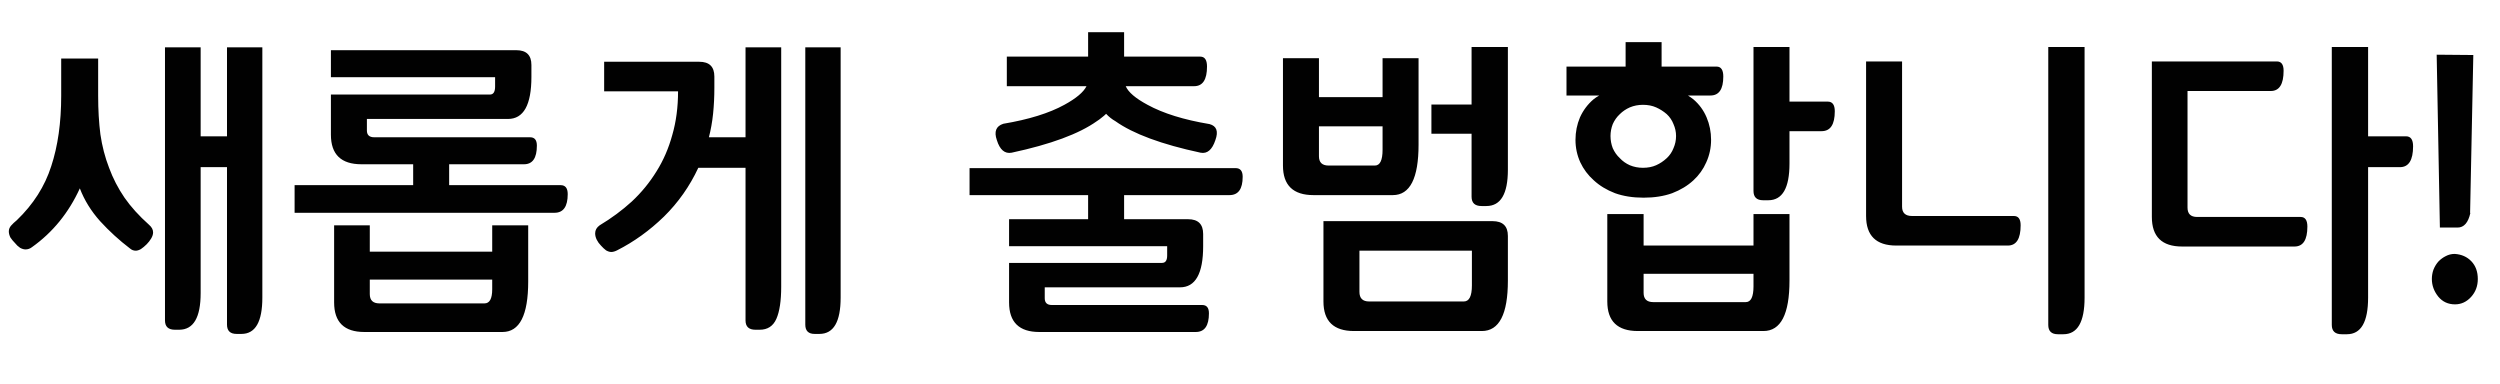 <svg width="319" height="49" viewBox="0 0 319 49" fill="none" xmlns="http://www.w3.org/2000/svg">
<mask id="mask0" style="mask-type:alpha" maskUnits="userSpaceOnUse" x="0" y="0" width="319" height="49">
<rect width="319" height="49" fill="#C4C4C4"/>
</mask>
<g mask="url(#mask0)">
<path d="M-378.44 9.07H-370.896V5.544H-366.304V9.07H-359.293C-358.719 9.07 -358.432 9.48 -358.432 10.3C-358.432 11.967 -358.978 12.801 -360.072 12.801H-363.188C-363.024 12.938 -362.86 13.061 -362.696 13.17C-362.532 13.279 -362.381 13.402 -362.245 13.539C-361.507 14.25 -360.946 15.097 -360.564 16.081C-360.181 17.065 -359.99 18.131 -359.99 19.279C-359.99 20.4 -360.195 21.466 -360.605 22.477C-360.987 23.461 -361.534 24.322 -362.245 25.06C-362.983 25.798 -363.885 26.386 -364.951 26.823C-366.017 27.26 -367.233 27.479 -368.6 27.479C-369.966 27.479 -371.183 27.26 -372.249 26.823C-373.315 26.386 -374.217 25.798 -374.955 25.06C-375.693 24.322 -376.267 23.461 -376.677 22.477C-377.087 21.466 -377.292 20.4 -377.292 19.279C-377.292 18.131 -377.1 17.065 -376.718 16.081C-376.308 15.097 -375.734 14.25 -374.996 13.539C-374.859 13.402 -374.709 13.279 -374.545 13.17C-374.381 13.061 -374.217 12.938 -374.053 12.801H-378.44V9.07ZM-368.682 23.666C-368.053 23.666 -367.493 23.543 -367.001 23.297C-366.481 23.024 -366.03 22.655 -365.648 22.19C-365.265 21.753 -364.978 21.247 -364.787 20.673C-364.568 20.072 -364.459 19.443 -364.459 18.787C-364.459 18.131 -364.568 17.516 -364.787 16.942C-364.978 16.368 -365.265 15.862 -365.648 15.425C-366.058 14.988 -366.509 14.646 -367.001 14.4C-367.493 14.127 -368.053 13.99 -368.682 13.99C-369.283 13.99 -369.843 14.127 -370.363 14.4C-370.855 14.646 -371.278 14.988 -371.634 15.425C-372.016 15.862 -372.317 16.368 -372.536 16.942C-372.727 17.516 -372.823 18.131 -372.823 18.787C-372.823 19.443 -372.727 20.072 -372.536 20.673C-372.317 21.247 -372.016 21.753 -371.634 22.19C-371.278 22.655 -370.855 23.024 -370.363 23.297C-369.843 23.543 -369.283 23.666 -368.682 23.666ZM-349.986 27.684C-349.986 30.773 -350.888 32.317 -352.692 32.317H-353.348C-354.168 32.317 -354.578 31.921 -354.578 31.128V5.995H-349.986V14.605H-345.107C-344.505 14.605 -344.205 15.015 -344.205 15.835C-344.205 17.53 -344.765 18.377 -345.886 18.377H-349.986V27.684ZM-372.782 29.734H-368.19V37.114C-368.19 37.934 -367.78 38.344 -366.96 38.344H-350.15C-349.548 38.344 -349.248 38.74 -349.248 39.533C-349.248 41.228 -349.808 42.075 -350.929 42.075H-368.887C-371.483 42.075 -372.782 40.831 -372.782 38.344V29.734ZM-318.892 33.096H-338.859V29.324H-328.773V24.158H-343.902V20.386H-309.913C-309.311 20.386 -309.011 20.81 -309.011 21.657C-309.011 23.324 -309.571 24.158 -310.692 24.158H-324.14V29.324H-316.268C-314.983 29.324 -314.341 29.953 -314.341 31.21V36.827C-314.341 38.631 -314.546 39.998 -314.956 40.927C-315.338 41.884 -316.035 42.362 -317.047 42.362H-317.703C-318.495 42.362 -318.892 41.952 -318.892 41.132V33.096ZM-319.917 18.664C-319.425 17.106 -319.042 15.616 -318.769 14.195C-318.468 12.774 -318.318 11.448 -318.318 10.218H-338.818V6.446H-315.612C-314.327 6.446 -313.685 7.075 -313.685 8.332V8.619V10.71C-313.712 11.257 -313.794 11.981 -313.931 12.883C-314.04 13.785 -314.231 14.66 -314.505 15.507C-314.778 16.382 -315.133 17.133 -315.571 17.762C-316.008 18.363 -316.555 18.664 -317.211 18.664H-319.917ZM-276.113 14.195H-271.316C-270.714 14.195 -270.414 14.605 -270.414 15.425C-270.414 17.147 -270.974 18.008 -272.095 18.008H-276.113V22.928C-276.113 24.814 -276.318 26.263 -276.728 27.274C-277.11 28.285 -277.807 28.791 -278.819 28.791H-279.475C-280.322 28.791 -280.746 28.395 -280.746 27.602V6.036H-276.113V14.195ZM-305.551 22.969H-298.417V16.122H-293.866V22.969H-283.042C-282.44 22.969 -282.14 23.365 -282.14 24.158C-282.14 25.853 -282.7 26.7 -283.821 26.7H-305.551V22.969ZM-290.709 20.468C-290.244 18.637 -289.916 16.956 -289.725 15.425C-289.533 13.867 -289.438 12.432 -289.438 11.12H-303.255V7.471H-286.855C-285.515 7.471 -284.846 8.1 -284.846 9.357V9.89C-284.846 13.006 -285.31 16.122 -286.24 19.238C-286.486 20.058 -287.087 20.468 -288.044 20.468H-290.709ZM-287.921 28.709C-286.117 28.709 -284.504 28.9 -283.083 29.283C-281.634 29.666 -280.404 30.185 -279.393 30.841C-278.409 31.497 -277.657 32.262 -277.138 33.137C-276.591 34.012 -276.318 34.955 -276.318 35.966C-276.318 36.95 -276.577 37.893 -277.097 38.795C-277.616 39.67 -278.368 40.435 -279.352 41.091C-280.336 41.747 -281.552 42.266 -283.001 42.649C-284.449 43.059 -286.089 43.264 -287.921 43.264C-289.725 43.264 -291.351 43.073 -292.8 42.69C-294.221 42.307 -295.437 41.788 -296.449 41.132C-297.46 40.449 -298.225 39.67 -298.745 38.795C-299.264 37.92 -299.524 36.991 -299.524 36.007C-299.524 34.996 -299.264 34.053 -298.745 33.178C-298.225 32.276 -297.46 31.497 -296.449 30.841C-295.437 30.185 -294.221 29.666 -292.8 29.283C-291.351 28.9 -289.725 28.709 -287.921 28.709ZM-287.921 39.533C-286.937 39.533 -286.021 39.437 -285.174 39.246C-284.299 39.055 -283.547 38.795 -282.919 38.467C-282.29 38.139 -281.798 37.77 -281.443 37.36C-281.06 36.923 -280.869 36.458 -280.869 35.966C-280.869 35.474 -281.06 35.023 -281.443 34.613C-281.798 34.176 -282.29 33.793 -282.919 33.465C-283.547 33.137 -284.299 32.891 -285.174 32.727C-286.021 32.536 -286.937 32.44 -287.921 32.44C-288.959 32.44 -289.916 32.536 -290.791 32.727C-291.638 32.891 -292.376 33.137 -293.005 33.465C-293.633 33.793 -294.125 34.176 -294.481 34.613C-294.836 35.023 -295.014 35.474 -295.014 35.966C-295.014 36.458 -294.836 36.923 -294.481 37.36C-294.125 37.77 -293.633 38.139 -293.005 38.467C-292.376 38.795 -291.638 39.055 -290.791 39.246C-289.916 39.437 -288.959 39.533 -287.921 39.533ZM-260.107 16.081C-258.877 16.108 -257.783 16.354 -256.827 16.819C-255.87 17.284 -255.05 17.912 -254.367 18.705C-253.711 19.525 -253.219 20.482 -252.891 21.575C-252.535 22.668 -252.358 23.844 -252.358 25.101C-252.358 26.331 -252.535 27.506 -252.891 28.627C-253.219 29.72 -253.711 30.663 -254.367 31.456C-255.05 32.276 -255.87 32.932 -256.827 33.424C-257.783 33.889 -258.877 34.121 -260.107 34.121C-261.309 34.121 -262.403 33.889 -263.387 33.424C-264.343 32.932 -265.15 32.276 -265.806 31.456C-266.489 30.663 -267.008 29.72 -267.364 28.627C-267.719 27.506 -267.897 26.331 -267.897 25.101C-267.897 23.844 -267.719 22.668 -267.364 21.575C-267.008 20.482 -266.489 19.525 -265.806 18.705C-265.122 17.912 -264.302 17.284 -263.346 16.819C-262.362 16.354 -261.282 16.108 -260.107 16.081ZM-260.148 30.103C-259.71 30.103 -259.287 29.966 -258.877 29.693C-258.467 29.42 -258.111 29.037 -257.811 28.545C-257.51 28.08 -257.291 27.547 -257.155 26.946C-256.991 26.317 -256.909 25.661 -256.909 24.978C-256.909 24.295 -256.991 23.652 -257.155 23.051C-257.291 22.422 -257.51 21.876 -257.811 21.411C-258.111 20.974 -258.467 20.632 -258.877 20.386C-259.287 20.113 -259.71 19.976 -260.148 19.976C-260.64 19.976 -261.091 20.113 -261.501 20.386C-261.883 20.632 -262.211 20.974 -262.485 21.411C-262.785 21.876 -263.018 22.422 -263.182 23.051C-263.318 23.652 -263.387 24.295 -263.387 24.978C-263.387 25.661 -263.318 26.317 -263.182 26.946C-263.018 27.547 -262.785 28.08 -262.485 28.545C-262.211 29.037 -261.883 29.42 -261.501 29.693C-261.091 29.966 -260.64 30.103 -260.148 30.103ZM-268.758 10.464H-262.526V6.2H-257.934V10.464H-252.399C-251.825 10.464 -251.538 10.874 -251.538 11.694C-251.538 13.361 -252.084 14.195 -253.178 14.195H-268.758V10.464ZM-237.229 37.975C-237.229 41.091 -238.131 42.649 -239.935 42.649H-240.468C-241.315 42.649 -241.739 42.253 -241.739 41.46V21.329H-245.142V37.442C-245.142 40.531 -246.03 42.075 -247.807 42.075H-248.422C-249.242 42.075 -249.652 41.679 -249.652 40.886V5.995H-245.142V17.393H-241.739V5.995H-237.229V37.975ZM-202.281 14.195H-197.484C-196.882 14.195 -196.582 14.605 -196.582 15.425C-196.582 17.147 -197.142 18.008 -198.263 18.008H-202.281V22.928C-202.281 24.814 -202.486 26.263 -202.896 27.274C-203.278 28.285 -203.975 28.791 -204.987 28.791H-205.643C-206.49 28.791 -206.914 28.395 -206.914 27.602V6.036H-202.281V14.195ZM-231.719 22.969H-224.585V16.122H-220.034V22.969H-209.21C-208.608 22.969 -208.308 23.365 -208.308 24.158C-208.308 25.853 -208.868 26.7 -209.989 26.7H-231.719V22.969ZM-216.877 20.468C-216.412 18.637 -216.084 16.956 -215.893 15.425C-215.701 13.867 -215.606 12.432 -215.606 11.12H-229.423V7.471H-213.023C-211.683 7.471 -211.014 8.1 -211.014 9.357V9.89C-211.014 13.006 -211.478 16.122 -212.408 19.238C-212.654 20.058 -213.255 20.468 -214.212 20.468H-216.877ZM-214.089 28.709C-212.285 28.709 -210.672 28.9 -209.251 29.283C-207.802 29.666 -206.572 30.185 -205.561 30.841C-204.577 31.497 -203.825 32.262 -203.306 33.137C-202.759 34.012 -202.486 34.955 -202.486 35.966C-202.486 36.95 -202.745 37.893 -203.265 38.795C-203.784 39.67 -204.536 40.435 -205.52 41.091C-206.504 41.747 -207.72 42.266 -209.169 42.649C-210.617 43.059 -212.257 43.264 -214.089 43.264C-215.893 43.264 -217.519 43.073 -218.968 42.69C-220.389 42.307 -221.605 41.788 -222.617 41.132C-223.628 40.449 -224.393 39.67 -224.913 38.795C-225.432 37.92 -225.692 36.991 -225.692 36.007C-225.692 34.996 -225.432 34.053 -224.913 33.178C-224.393 32.276 -223.628 31.497 -222.617 30.841C-221.605 30.185 -220.389 29.666 -218.968 29.283C-217.519 28.9 -215.893 28.709 -214.089 28.709ZM-214.089 39.533C-213.105 39.533 -212.189 39.437 -211.342 39.246C-210.467 39.055 -209.715 38.795 -209.087 38.467C-208.458 38.139 -207.966 37.77 -207.611 37.36C-207.228 36.923 -207.037 36.458 -207.037 35.966C-207.037 35.474 -207.228 35.023 -207.611 34.613C-207.966 34.176 -208.458 33.793 -209.087 33.465C-209.715 33.137 -210.467 32.891 -211.342 32.727C-212.189 32.536 -213.105 32.44 -214.089 32.44C-215.127 32.44 -216.084 32.536 -216.959 32.727C-217.806 32.891 -218.544 33.137 -219.173 33.465C-219.801 33.793 -220.293 34.176 -220.649 34.613C-221.004 35.023 -221.182 35.474 -221.182 35.966C-221.182 36.458 -221.004 36.923 -220.649 37.36C-220.293 37.77 -219.801 38.139 -219.173 38.467C-218.544 38.795 -217.806 39.055 -216.959 39.246C-216.084 39.437 -215.127 39.533 -214.089 39.533ZM-173.606 12.842H-169.014V5.995H-164.422V20.345C-164.422 23.461 -165.324 25.019 -167.128 25.019H-167.784C-168.604 25.019 -169.014 24.623 -169.014 23.83V16.614H-173.606V12.842ZM-183.487 26.782V31.087H-169.014V26.782H-164.422V35.802C-164.422 40.093 -165.529 42.239 -167.743 42.239H-184.225C-186.794 42.239 -188.079 40.982 -188.079 38.467V26.782H-183.487ZM-169.998 38.549C-169.342 38.549 -169.014 37.879 -169.014 36.54V34.695H-183.487V37.36C-183.487 38.153 -183.077 38.549 -182.257 38.549H-169.998ZM-184.512 6.692C-183.036 6.692 -181.724 6.924 -180.576 7.389C-179.4 7.826 -178.403 8.441 -177.583 9.234C-176.79 10.027 -176.175 10.956 -175.738 12.022C-175.3 13.061 -175.082 14.181 -175.082 15.384C-175.082 16.587 -175.3 17.721 -175.738 18.787C-176.175 19.826 -176.79 20.741 -177.583 21.534C-178.403 22.327 -179.4 22.955 -180.576 23.42C-181.724 23.885 -183.036 24.117 -184.512 24.117C-185.988 24.117 -187.313 23.885 -188.489 23.42C-189.637 22.955 -190.621 22.327 -191.441 21.534C-192.261 20.741 -192.889 19.826 -193.327 18.787C-193.737 17.721 -193.942 16.587 -193.942 15.384C-193.942 14.181 -193.737 13.061 -193.327 12.022C-192.889 10.956 -192.261 10.027 -191.441 9.234C-190.621 8.441 -189.637 7.826 -188.489 7.389C-187.313 6.924 -185.988 6.692 -184.512 6.692ZM-184.512 20.345C-183.828 20.345 -183.2 20.222 -182.626 19.976C-182.024 19.703 -181.491 19.334 -181.027 18.869C-180.589 18.404 -180.248 17.871 -180.002 17.27C-179.756 16.641 -179.633 15.972 -179.633 15.261C-179.633 14.578 -179.756 13.935 -180.002 13.334C-180.248 12.733 -180.589 12.2 -181.027 11.735C-181.491 11.298 -182.024 10.956 -182.626 10.71C-183.2 10.437 -183.828 10.3 -184.512 10.3C-185.222 10.3 -185.878 10.437 -186.48 10.71C-187.081 10.956 -187.587 11.298 -187.997 11.735C-188.434 12.2 -188.776 12.733 -189.022 13.334C-189.268 13.935 -189.391 14.578 -189.391 15.261C-189.391 15.972 -189.268 16.641 -189.022 17.27C-188.776 17.871 -188.434 18.404 -187.997 18.869C-187.587 19.334 -187.081 19.703 -186.48 19.976C-185.851 20.222 -185.195 20.345 -184.512 20.345ZM-135.337 19.484C-134.79 17.68 -134.394 15.999 -134.148 14.441C-133.874 12.856 -133.738 11.448 -133.738 10.218H-154.238V6.446H-131.032C-129.747 6.446 -129.105 7.075 -129.105 8.332V10.054C-129.105 11.229 -129.255 12.514 -129.556 13.908C-129.829 15.302 -130.253 16.792 -130.827 18.377C-131.155 19.115 -131.756 19.484 -132.631 19.484H-135.337ZM-141.61 15.302V21.821H-125.333C-124.731 21.821 -124.431 22.217 -124.431 23.01C-124.431 24.732 -124.991 25.593 -126.112 25.593H-159.322V21.821H-146.202V15.302H-141.61ZM-141.856 28.135C-139.97 28.135 -138.275 28.34 -136.772 28.75C-135.241 29.133 -133.943 29.652 -132.877 30.308C-131.838 30.991 -131.045 31.798 -130.499 32.727C-129.925 33.629 -129.638 34.599 -129.638 35.638C-129.638 36.677 -129.911 37.661 -130.458 38.59C-131.004 39.492 -131.797 40.298 -132.836 41.009C-133.874 41.692 -135.159 42.225 -136.69 42.608C-138.22 43.018 -139.942 43.223 -141.856 43.223C-143.742 43.223 -145.45 43.018 -146.981 42.608C-148.511 42.225 -149.796 41.692 -150.835 41.009C-151.873 40.298 -152.68 39.492 -153.254 38.59C-153.828 37.688 -154.115 36.718 -154.115 35.679C-154.115 34.64 -153.828 33.67 -153.254 32.768C-152.68 31.839 -151.873 31.032 -150.835 30.349C-149.796 29.666 -148.511 29.133 -146.981 28.75C-145.45 28.34 -143.742 28.135 -141.856 28.135ZM-141.897 39.533C-140.831 39.533 -139.833 39.424 -138.904 39.205C-137.947 39.014 -137.113 38.754 -136.403 38.426C-135.692 38.071 -135.145 37.661 -134.763 37.196C-134.353 36.704 -134.148 36.185 -134.148 35.638C-134.148 35.119 -134.353 34.627 -134.763 34.162C-135.145 33.697 -135.692 33.287 -136.403 32.932C-137.113 32.577 -137.947 32.303 -138.904 32.112C-139.833 31.921 -140.831 31.825 -141.897 31.825C-143.017 31.825 -144.056 31.921 -145.013 32.112C-145.942 32.303 -146.748 32.577 -147.432 32.932C-148.115 33.287 -148.648 33.697 -149.031 34.162C-149.413 34.627 -149.605 35.119 -149.605 35.638C-149.605 36.185 -149.413 36.704 -149.031 37.196C-148.648 37.661 -148.115 38.071 -147.432 38.426C-146.748 38.754 -145.942 39.014 -145.013 39.205C-144.056 39.424 -143.017 39.533 -141.897 39.533ZM-119.167 7.43H-102.644C-102.042 7.43 -101.742 7.826 -101.742 8.619C-101.742 10.341 -102.302 11.202 -103.423 11.202H-114.616V19.935C-114.616 20.728 -114.206 21.124 -113.386 21.124H-99.651C-99.049 21.124 -98.749 21.534 -98.749 22.354C-98.749 24.049 -99.309 24.896 -100.43 24.896H-115.313C-117.882 24.896 -119.167 23.639 -119.167 21.124V7.43ZM-91.574 27.11C-91.574 30.226 -92.476 31.784 -94.28 31.784H-94.936C-95.783 31.784 -96.207 31.388 -96.207 30.595V5.995H-91.574V14.605H-86.736C-86.134 14.605 -85.834 15.015 -85.834 15.835C-85.834 17.53 -86.394 18.377 -87.515 18.377H-91.574V27.11ZM-114.411 29.16H-109.778V37.114C-109.778 37.934 -109.368 38.344 -108.548 38.344H-91.779C-91.15 38.344 -90.836 38.74 -90.836 39.533C-90.836 41.228 -91.396 42.075 -92.517 42.075H-110.475C-113.099 42.075 -114.411 40.831 -114.411 38.344V29.16ZM-68.024 6.774C-66.083 6.774 -64.347 7.006 -62.817 7.471C-61.259 7.936 -59.933 8.564 -58.84 9.357C-57.774 10.15 -56.954 11.093 -56.38 12.186C-55.806 13.252 -55.519 14.4 -55.519 15.63C-55.519 16.86 -55.806 18.022 -56.38 19.115C-56.926 20.208 -57.733 21.165 -58.799 21.985C-59.865 22.805 -61.177 23.461 -62.735 23.953C-64.293 24.418 -66.056 24.65 -68.024 24.65C-69.91 24.65 -71.632 24.418 -73.19 23.953C-74.748 23.488 -76.06 22.86 -77.126 22.067C-78.219 21.274 -79.08 20.359 -79.709 19.32C-80.31 18.254 -80.611 17.12 -80.611 15.917C-80.611 14.632 -80.337 13.443 -79.791 12.35C-79.217 11.229 -78.383 10.259 -77.29 9.439C-76.224 8.619 -74.912 7.977 -73.354 7.512C-71.768 7.02 -69.992 6.774 -68.024 6.774ZM-68.065 20.96C-66.999 20.96 -65.987 20.823 -65.031 20.55C-64.074 20.249 -63.227 19.853 -62.489 19.361C-61.778 18.896 -61.218 18.35 -60.808 17.721C-60.398 17.092 -60.193 16.423 -60.193 15.712C-60.193 14.974 -60.398 14.291 -60.808 13.662C-61.218 13.033 -61.778 12.473 -62.489 11.981C-63.199 11.516 -64.033 11.147 -64.99 10.874C-65.946 10.601 -66.971 10.464 -68.065 10.464C-69.213 10.464 -70.265 10.601 -71.222 10.874C-72.178 11.147 -72.998 11.516 -73.682 11.981C-74.392 12.473 -74.939 13.033 -75.322 13.662C-75.704 14.291 -75.896 14.974 -75.896 15.712C-75.896 16.423 -75.704 17.092 -75.322 17.721C-74.939 18.35 -74.392 18.896 -73.682 19.361C-72.998 19.853 -72.178 20.249 -71.222 20.55C-70.265 20.823 -69.213 20.96 -68.065 20.96ZM-85.49 31.866H-51.501C-50.899 31.866 -50.599 32.303 -50.599 33.178C-50.599 34.927 -51.159 35.802 -52.28 35.802H-85.49V31.866ZM-43.285 15.097H-24.179C-23.741 15.097 -23.523 14.728 -23.523 13.99V10.915H-43.285V7.184H-20.858C-19.573 7.184 -18.931 7.799 -18.931 9.029V13.088C-18.931 16.915 -19.915 18.828 -21.883 18.828H-38.734V22.313C-38.734 22.887 -38.433 23.174 -37.832 23.174H-19.054C-18.48 23.174 -18.193 23.557 -18.193 24.322C-18.193 26.044 -18.753 26.905 -19.874 26.905H-39.431C-42 26.905 -43.285 25.661 -43.285 23.174V15.097ZM-28.812 28.176V33.137H-14.585C-13.983 33.137 -13.683 33.561 -13.683 34.408C-13.683 36.157 -14.243 37.032 -15.364 37.032H-48.533V33.137H-33.404V28.176H-28.812ZM4.078 31.538C3.832 31.729 3.559 31.825 3.258 31.825C3.04 31.825 2.807 31.757 2.561 31.62C2.315 31.456 2.097 31.251 1.905 31.005C1.687 30.786 1.495 30.554 1.331 30.308C1.195 30.035 1.126 29.775 1.126 29.529C1.126 29.256 1.222 29.01 1.413 28.791C1.605 28.572 1.851 28.34 2.151 28.094C4.256 26.071 5.718 23.775 6.538 21.206C7.386 18.637 7.809 15.644 7.809 12.227V7.471H12.524V12.227C12.524 14.004 12.62 15.644 12.811 17.147C13.03 18.65 13.399 20.072 13.918 21.411C14.41 22.75 15.066 24.021 15.886 25.224C16.706 26.399 17.745 27.547 19.002 28.668C19.358 28.969 19.535 29.297 19.535 29.652C19.535 29.898 19.453 30.158 19.289 30.431C19.125 30.704 18.934 30.95 18.715 31.169C18.469 31.415 18.223 31.62 17.977 31.784C17.731 31.921 17.513 31.989 17.321 31.989C17.048 31.989 16.802 31.893 16.583 31.702C15.217 30.663 13.946 29.502 12.77 28.217C11.622 26.932 10.761 25.538 10.187 24.035C8.766 27.151 6.73 29.652 4.078 31.538ZM33.475 37.975C33.475 41.064 32.587 42.608 30.81 42.608H30.195C29.375 42.608 28.965 42.212 28.965 41.419V21.329H25.603V37.401C25.603 40.517 24.688 42.075 22.856 42.075H22.323C21.476 42.075 21.052 41.679 21.052 40.886V6.036H25.603V17.393H28.965V6.036H33.475V37.975ZM42.224 12.063H62.519C62.957 12.063 63.175 11.721 63.175 11.038V9.849H42.224V6.405H65.881C67.166 6.405 67.808 7.034 67.808 8.291V9.808C67.808 13.389 66.811 15.179 64.815 15.179H46.816V16.655C46.816 17.229 47.131 17.516 47.759 17.516H67.644C68.218 17.516 68.505 17.871 68.505 18.582C68.505 20.167 67.959 20.96 66.865 20.96H57.312V23.625H71.539C72.141 23.625 72.441 24.008 72.441 24.773C72.441 26.358 71.881 27.151 70.76 27.151H37.591V23.625H52.72V20.96H46.119C43.523 20.96 42.224 19.703 42.224 17.188V12.063ZM47.185 28.75V32.112H62.806V28.75H67.398V35.925C67.398 40.216 66.305 42.362 64.118 42.362H46.488C43.919 42.362 42.634 41.105 42.634 38.59V28.75H47.185ZM61.822 38.713C62.478 38.713 62.806 38.112 62.806 36.909V35.679H47.185V37.524C47.185 38.317 47.595 38.713 48.415 38.713H61.822ZM91.153 11.202C91.153 12.35 91.099 13.457 90.989 14.523C90.88 15.562 90.702 16.559 90.456 17.516H95.13V6.036H99.681V36.581C99.681 38.385 99.476 39.752 99.066 40.681C98.656 41.61 97.946 42.075 96.934 42.075H96.401C95.554 42.075 95.13 41.679 95.13 40.886V21.411H89.103C88.01 23.762 86.548 25.839 84.716 27.643C82.885 29.42 80.89 30.855 78.73 31.948C78.457 32.085 78.211 32.153 77.992 32.153C77.801 32.153 77.582 32.085 77.336 31.948C77.118 31.784 76.899 31.579 76.68 31.333C76.462 31.114 76.284 30.868 76.147 30.595C76.011 30.322 75.942 30.048 75.942 29.775C75.942 29.365 76.134 29.023 76.516 28.75C78.02 27.848 79.386 26.837 80.616 25.716C81.846 24.568 82.899 23.283 83.773 21.862C84.648 20.468 85.318 18.924 85.782 17.229C86.274 15.534 86.52 13.676 86.52 11.653H77.09V7.881H89.226C90.511 7.881 91.153 8.51 91.153 9.767V11.202ZM107.266 37.975C107.266 41.064 106.364 42.608 104.56 42.608H103.945C103.153 42.608 102.756 42.212 102.756 41.419V6.036H107.266V37.975ZM128.758 33.547H148.274C148.712 33.547 148.93 33.233 148.93 32.604V31.415H128.758V27.971H138.844V24.896H123.715V21.452H157.663C158.265 21.452 158.565 21.821 158.565 22.559C158.565 24.117 158.005 24.896 156.884 24.896H143.436V27.971H151.595C152.88 27.971 153.522 28.6 153.522 29.857V31.415C153.522 34.914 152.538 36.663 150.57 36.663H133.309V38.057C133.309 38.631 133.61 38.918 134.211 38.918H153.399C153.973 38.918 154.26 39.273 154.26 39.984C154.26 41.569 153.7 42.362 152.579 42.362H132.612C130.043 42.362 128.758 41.105 128.758 38.59V33.547ZM128.471 7.225H138.844V4.109H143.436V7.225H153.153C153.727 7.225 154.014 7.649 154.014 8.496C154.014 10.163 153.468 10.997 152.374 10.997H143.641C143.969 11.762 144.899 12.555 146.429 13.375C148.425 14.468 151.062 15.288 154.342 15.835C155.244 16.081 155.49 16.764 155.08 17.885C154.67 19.115 154.042 19.648 153.194 19.484C148.22 18.418 144.598 17.079 142.329 15.466C141.892 15.22 141.496 14.906 141.14 14.523C140.976 14.687 140.785 14.851 140.566 15.015C140.375 15.179 140.17 15.329 139.951 15.466C137.683 17.079 134.061 18.418 129.086 19.484C128.212 19.648 127.583 19.115 127.2 17.885C126.818 16.792 127.091 16.095 128.02 15.794C131.273 15.247 133.87 14.441 135.81 13.375C137.314 12.555 138.257 11.762 138.639 10.997H128.471V7.225ZM168.298 7.43V12.391H176.416V7.43H181.008V18.459C181.008 22.75 179.915 24.896 177.728 24.896H167.601C165.005 24.896 163.706 23.639 163.706 21.124V7.43H168.298ZM175.432 21.124C176.088 21.124 176.416 20.454 176.416 19.115V16.122H168.298V19.935C168.298 20.728 168.708 21.124 169.528 21.124H175.432ZM182.648 13.334H187.773V5.995H192.406V21.657C192.406 24.746 191.491 26.29 189.659 26.29H189.044C188.197 26.29 187.773 25.894 187.773 25.101V17.065H182.648V13.334ZM192.406 35.802C192.406 40.093 191.299 42.239 189.085 42.239H172.767C170.171 42.239 168.872 40.982 168.872 38.467V28.217H190.438C191.75 28.217 192.406 28.846 192.406 30.103V35.802ZM186.789 38.467C187.473 38.467 187.814 37.784 187.814 36.417V31.989H173.464V37.237C173.464 38.057 173.874 38.467 174.694 38.467H186.789ZM199.884 8.496H207.428V5.38H212.02V8.496H219.031C219.605 8.496 219.892 8.92 219.892 9.767C219.892 11.38 219.346 12.186 218.252 12.186H215.382C215.464 12.241 215.587 12.323 215.751 12.432C215.915 12.541 216.025 12.623 216.079 12.678C216.817 13.307 217.378 14.072 217.76 14.974C218.143 15.876 218.334 16.833 218.334 17.844C218.334 18.855 218.129 19.812 217.719 20.714C217.337 21.589 216.79 22.354 216.079 23.01C215.341 23.693 214.439 24.24 213.373 24.65C212.307 25.033 211.091 25.224 209.724 25.224C208.358 25.224 207.141 25.033 206.075 24.65C205.009 24.24 204.107 23.693 203.369 23.01C202.631 22.354 202.057 21.589 201.647 20.714C201.237 19.812 201.032 18.855 201.032 17.844C201.032 16.833 201.224 15.876 201.606 14.974C202.016 14.072 202.59 13.307 203.328 12.678C203.383 12.623 203.492 12.541 203.656 12.432C203.82 12.323 203.957 12.241 204.066 12.186H199.884V8.496ZM209.724 27.315V31.333H223.746V27.315H228.338V35.802C228.338 40.093 227.231 42.239 225.017 42.239H208.986C206.39 42.239 205.091 40.982 205.091 38.467V27.315H209.724ZM209.642 21.411C210.271 21.411 210.831 21.302 211.323 21.083C211.815 20.864 212.266 20.564 212.676 20.181C213.059 19.826 213.346 19.402 213.537 18.91C213.756 18.418 213.865 17.899 213.865 17.352C213.865 16.833 213.756 16.327 213.537 15.835C213.346 15.343 213.059 14.919 212.676 14.564C212.266 14.209 211.815 13.922 211.323 13.703C210.831 13.484 210.271 13.375 209.642 13.375C209.041 13.375 208.481 13.484 207.961 13.703C207.469 13.922 207.046 14.209 206.69 14.564C206.308 14.919 206.007 15.343 205.788 15.835C205.597 16.327 205.501 16.833 205.501 17.352C205.501 17.899 205.597 18.418 205.788 18.91C206.007 19.402 206.308 19.826 206.69 20.181C207.046 20.564 207.469 20.864 207.961 21.083C208.481 21.302 209.041 21.411 209.642 21.411ZM222.762 38.549C223.418 38.549 223.746 37.879 223.746 36.54V34.941H209.724V37.36C209.724 38.153 210.134 38.549 210.954 38.549H222.762ZM228.338 20.878C228.338 23.994 227.436 25.552 225.632 25.552H224.976C224.156 25.552 223.746 25.156 223.746 24.363V5.995H228.338V12.965H233.217C233.819 12.965 234.119 13.375 234.119 14.195C234.119 15.89 233.559 16.737 232.438 16.737H228.338V20.878ZM238.112 7.84H242.704V26.372C242.704 27.165 243.128 27.561 243.975 27.561H256.972C257.546 27.561 257.833 27.957 257.833 28.75C257.833 30.472 257.287 31.333 256.193 31.333H241.966C239.397 31.333 238.112 30.076 238.112 27.561V7.84ZM265.992 37.975C265.992 41.091 265.09 42.649 263.286 42.649H262.589C261.769 42.649 261.359 42.253 261.359 41.46V5.995H265.992V37.975ZM274.577 7.84H290.526C291.1 7.84 291.387 8.236 291.387 9.029C291.387 10.751 290.841 11.612 289.747 11.612H279.128V26.495C279.128 27.288 279.538 27.684 280.358 27.684H293.56C294.134 27.684 294.421 28.094 294.421 28.914C294.421 30.609 293.875 31.456 292.781 31.456H278.431C275.862 31.456 274.577 30.199 274.577 27.684V7.84ZM302.17 37.975C302.17 41.091 301.268 42.649 299.464 42.649H298.808C297.961 42.649 297.537 42.253 297.537 41.46V5.995H302.17V17.393H307.008C307.61 17.393 307.91 17.817 307.91 18.664C307.91 20.441 307.35 21.329 306.229 21.329H302.17V37.975ZM311.33 29.037L310.92 6.979L315.594 7.02L315.184 27.192L315.225 27.151C314.951 28.408 314.405 29.037 313.585 29.037H311.33ZM313.216 32.399C314.09 32.454 314.801 32.768 315.348 33.342C315.894 33.916 316.168 34.668 316.168 35.597C316.168 36.499 315.881 37.264 315.307 37.893C314.733 38.522 314.049 38.836 313.257 38.836C312.382 38.836 311.671 38.508 311.125 37.852C310.578 37.169 310.305 36.417 310.305 35.597C310.305 35.187 310.373 34.791 310.51 34.408C310.674 33.998 310.892 33.643 311.166 33.342C311.439 33.069 311.74 32.85 312.068 32.686C312.423 32.495 312.806 32.399 313.216 32.399Z" fill="#010101"/>
</g>
</svg>
